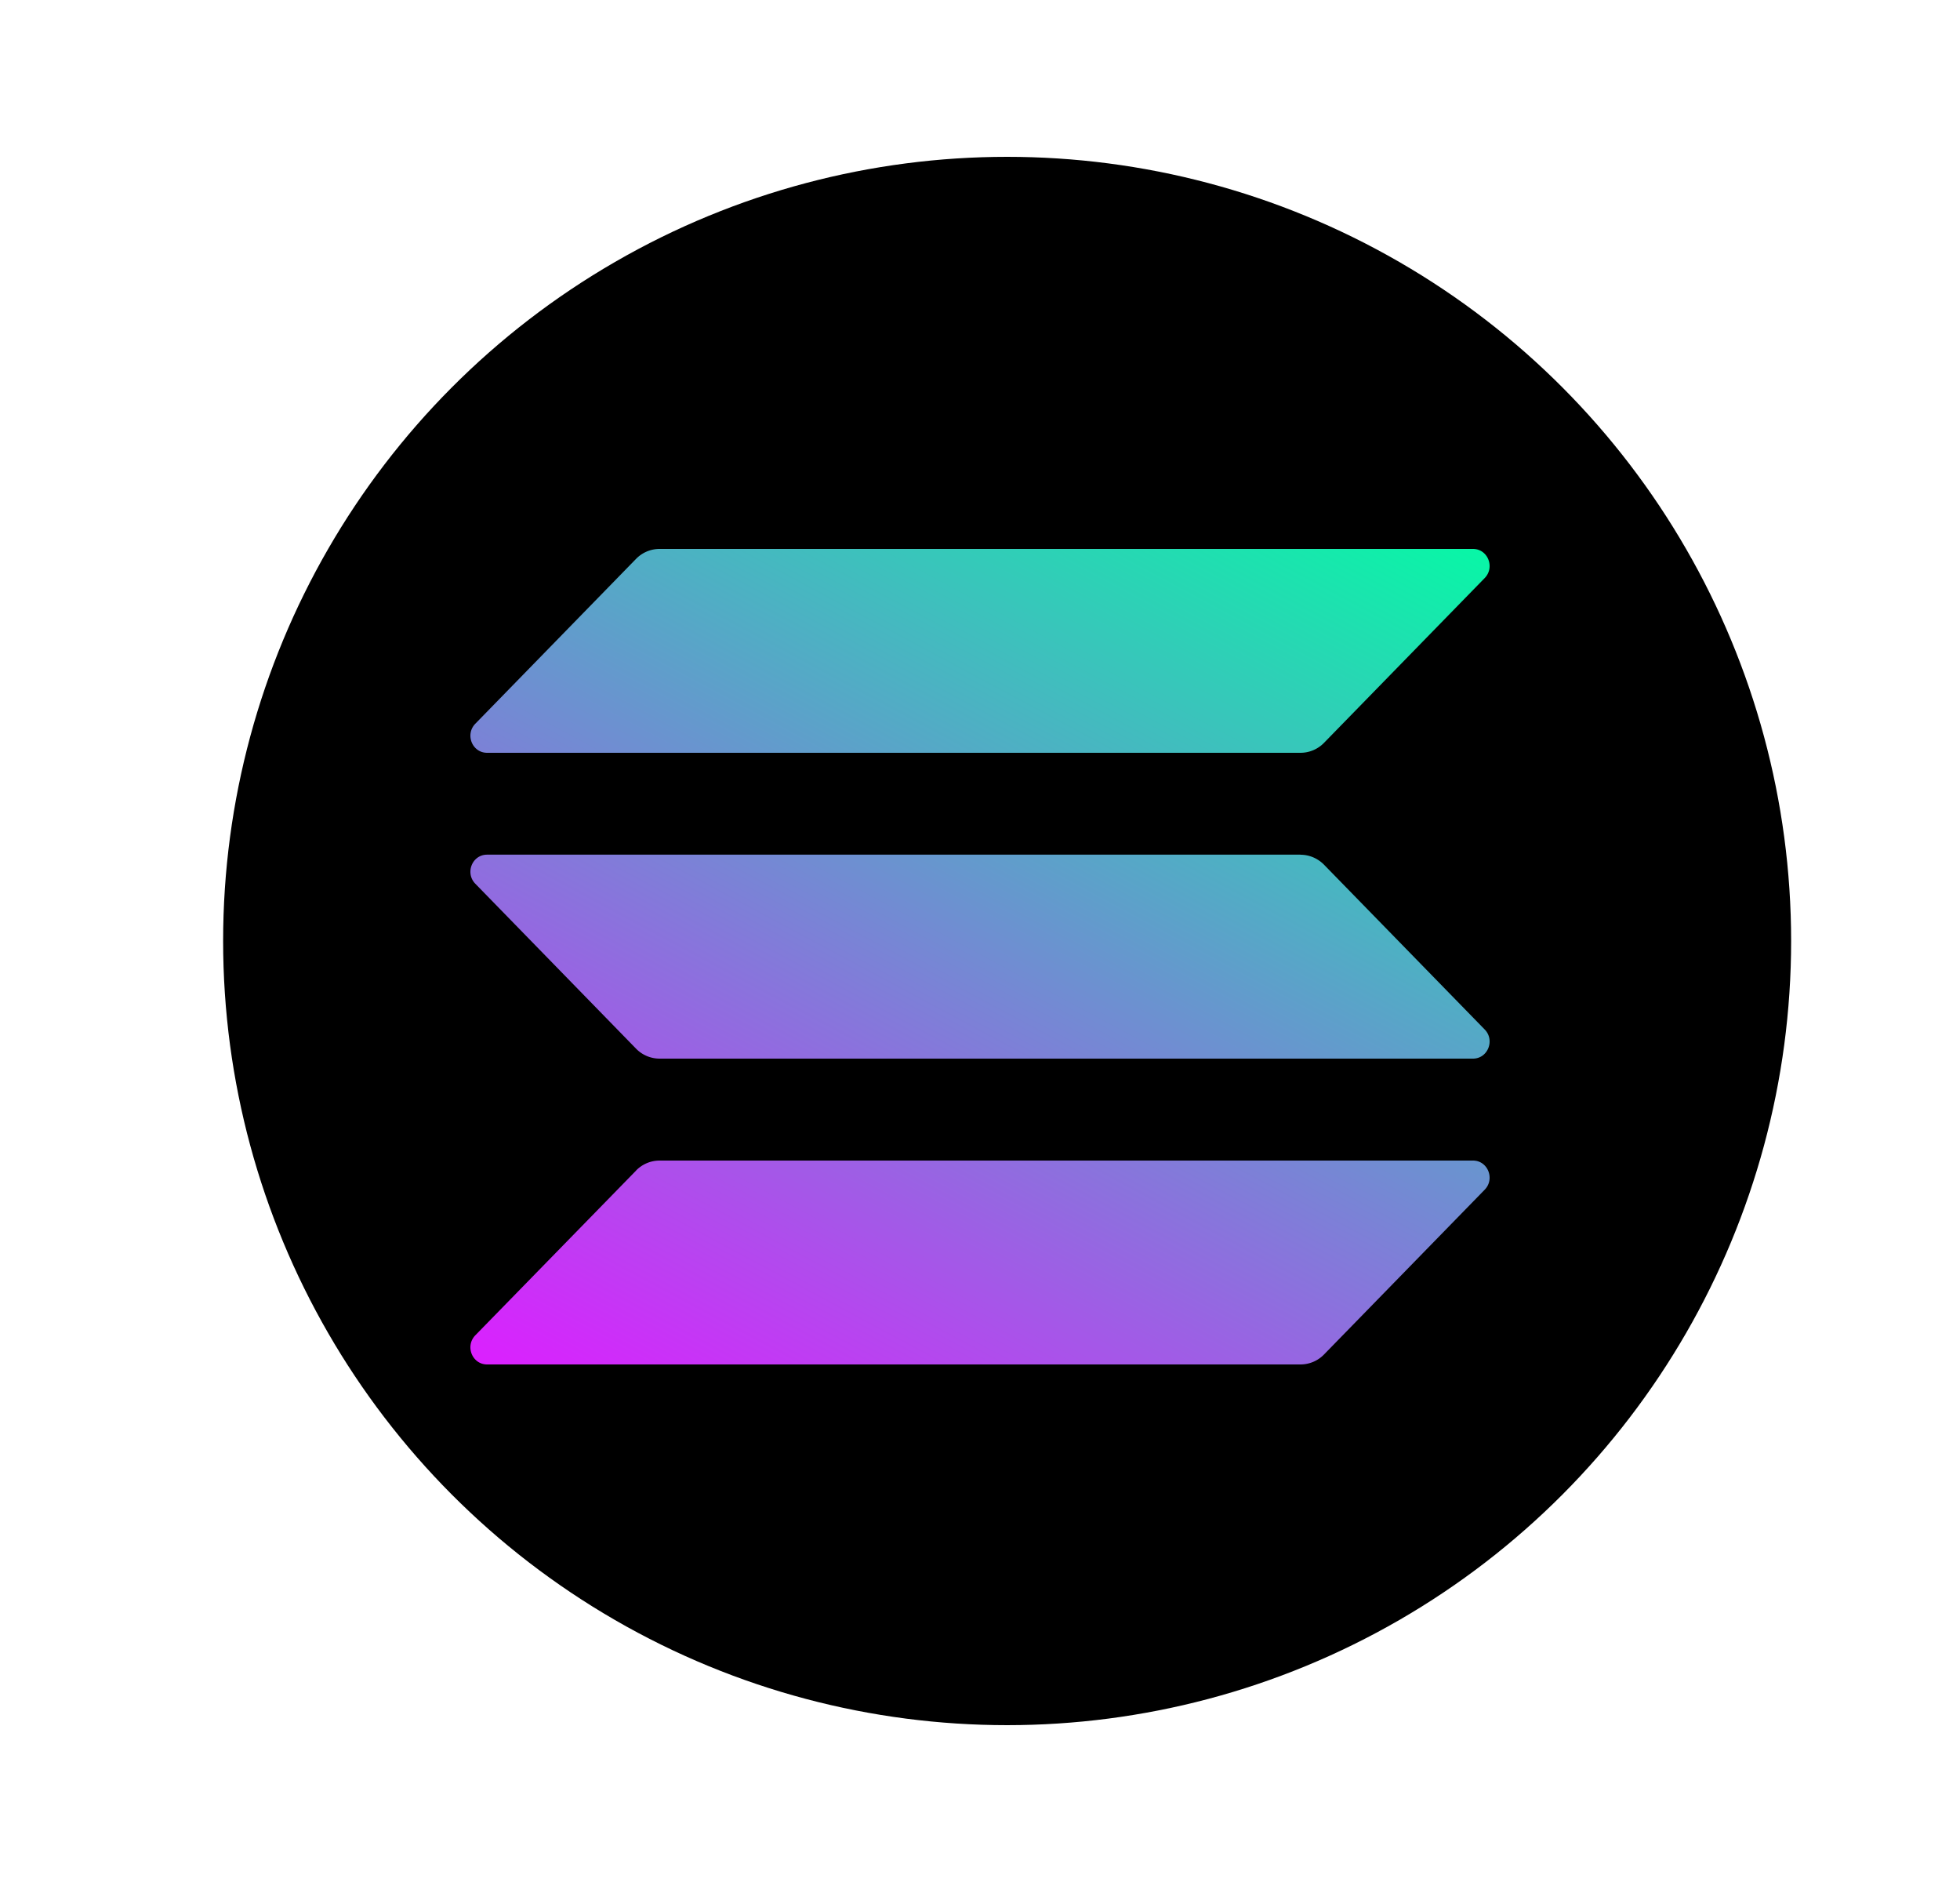 <svg width="25" height="24" fill="none" viewBox="-2 -2 25 24" id="sol" x="125" y="220" xmlns="http://www.w3.org/2000/svg">
        <circle cx="10.846" cy="10" r="10" fill="#000"/>
        <path d="M6.113 5.127a.419.419 0 01.3-.127h10.375c.189 0 .283.234.15.371l-2.05 2.102a.419.419 0 01-.3.127H4.213c-.19 0-.284-.234-.15-.371l2.05-2.102z" fill="url(#nzpaint0_linear)"/>
        <path d="M6.113 12.927a.419.419 0 01.3-.127h10.375c.189 0 .283.234.15.371l-2.05 2.102a.419.419 0 01-.3.127H4.213c-.19 0-.284-.234-.15-.372l2.05-2.1z" fill="url(#nzpaint1_linear)"/>
        <path d="M14.588 8.9c.112 0 .22.046.3.127l2.05 2.102c.133.137.039.371-.15.371H6.413a.419.419 0 01-.3-.127L4.063 9.27c-.134-.137-.04-.371.15-.371h10.375z" fill="url(#nzpaint2_linear)"/>
        <defs>
            <linearGradient id="nzpaint0_linear" x1="12.789" y1="2.134" x2="5.317" y2="16.085" gradientUnits="userSpaceOnUse">
                <stop stop-color="#00FFA3"/>
                <stop offset="1" stop-color="#DC1FFF"/>
            </linearGradient>
            <linearGradient id="nzpaint1_linear" x1="12.789" y1="2.134" x2="5.317" y2="16.085" gradientUnits="userSpaceOnUse">
                <stop stop-color="#00FFA3"/>
                <stop offset="1" stop-color="#DC1FFF"/>
            </linearGradient>
            <linearGradient id="nzpaint2_linear" x1="12.789" y1="2.134" x2="5.317" y2="16.085" gradientUnits="userSpaceOnUse">
                <stop stop-color="#00FFA3"/>
                <stop offset="1" stop-color="#DC1FFF"/>
            </linearGradient>
        </defs>
    </svg>